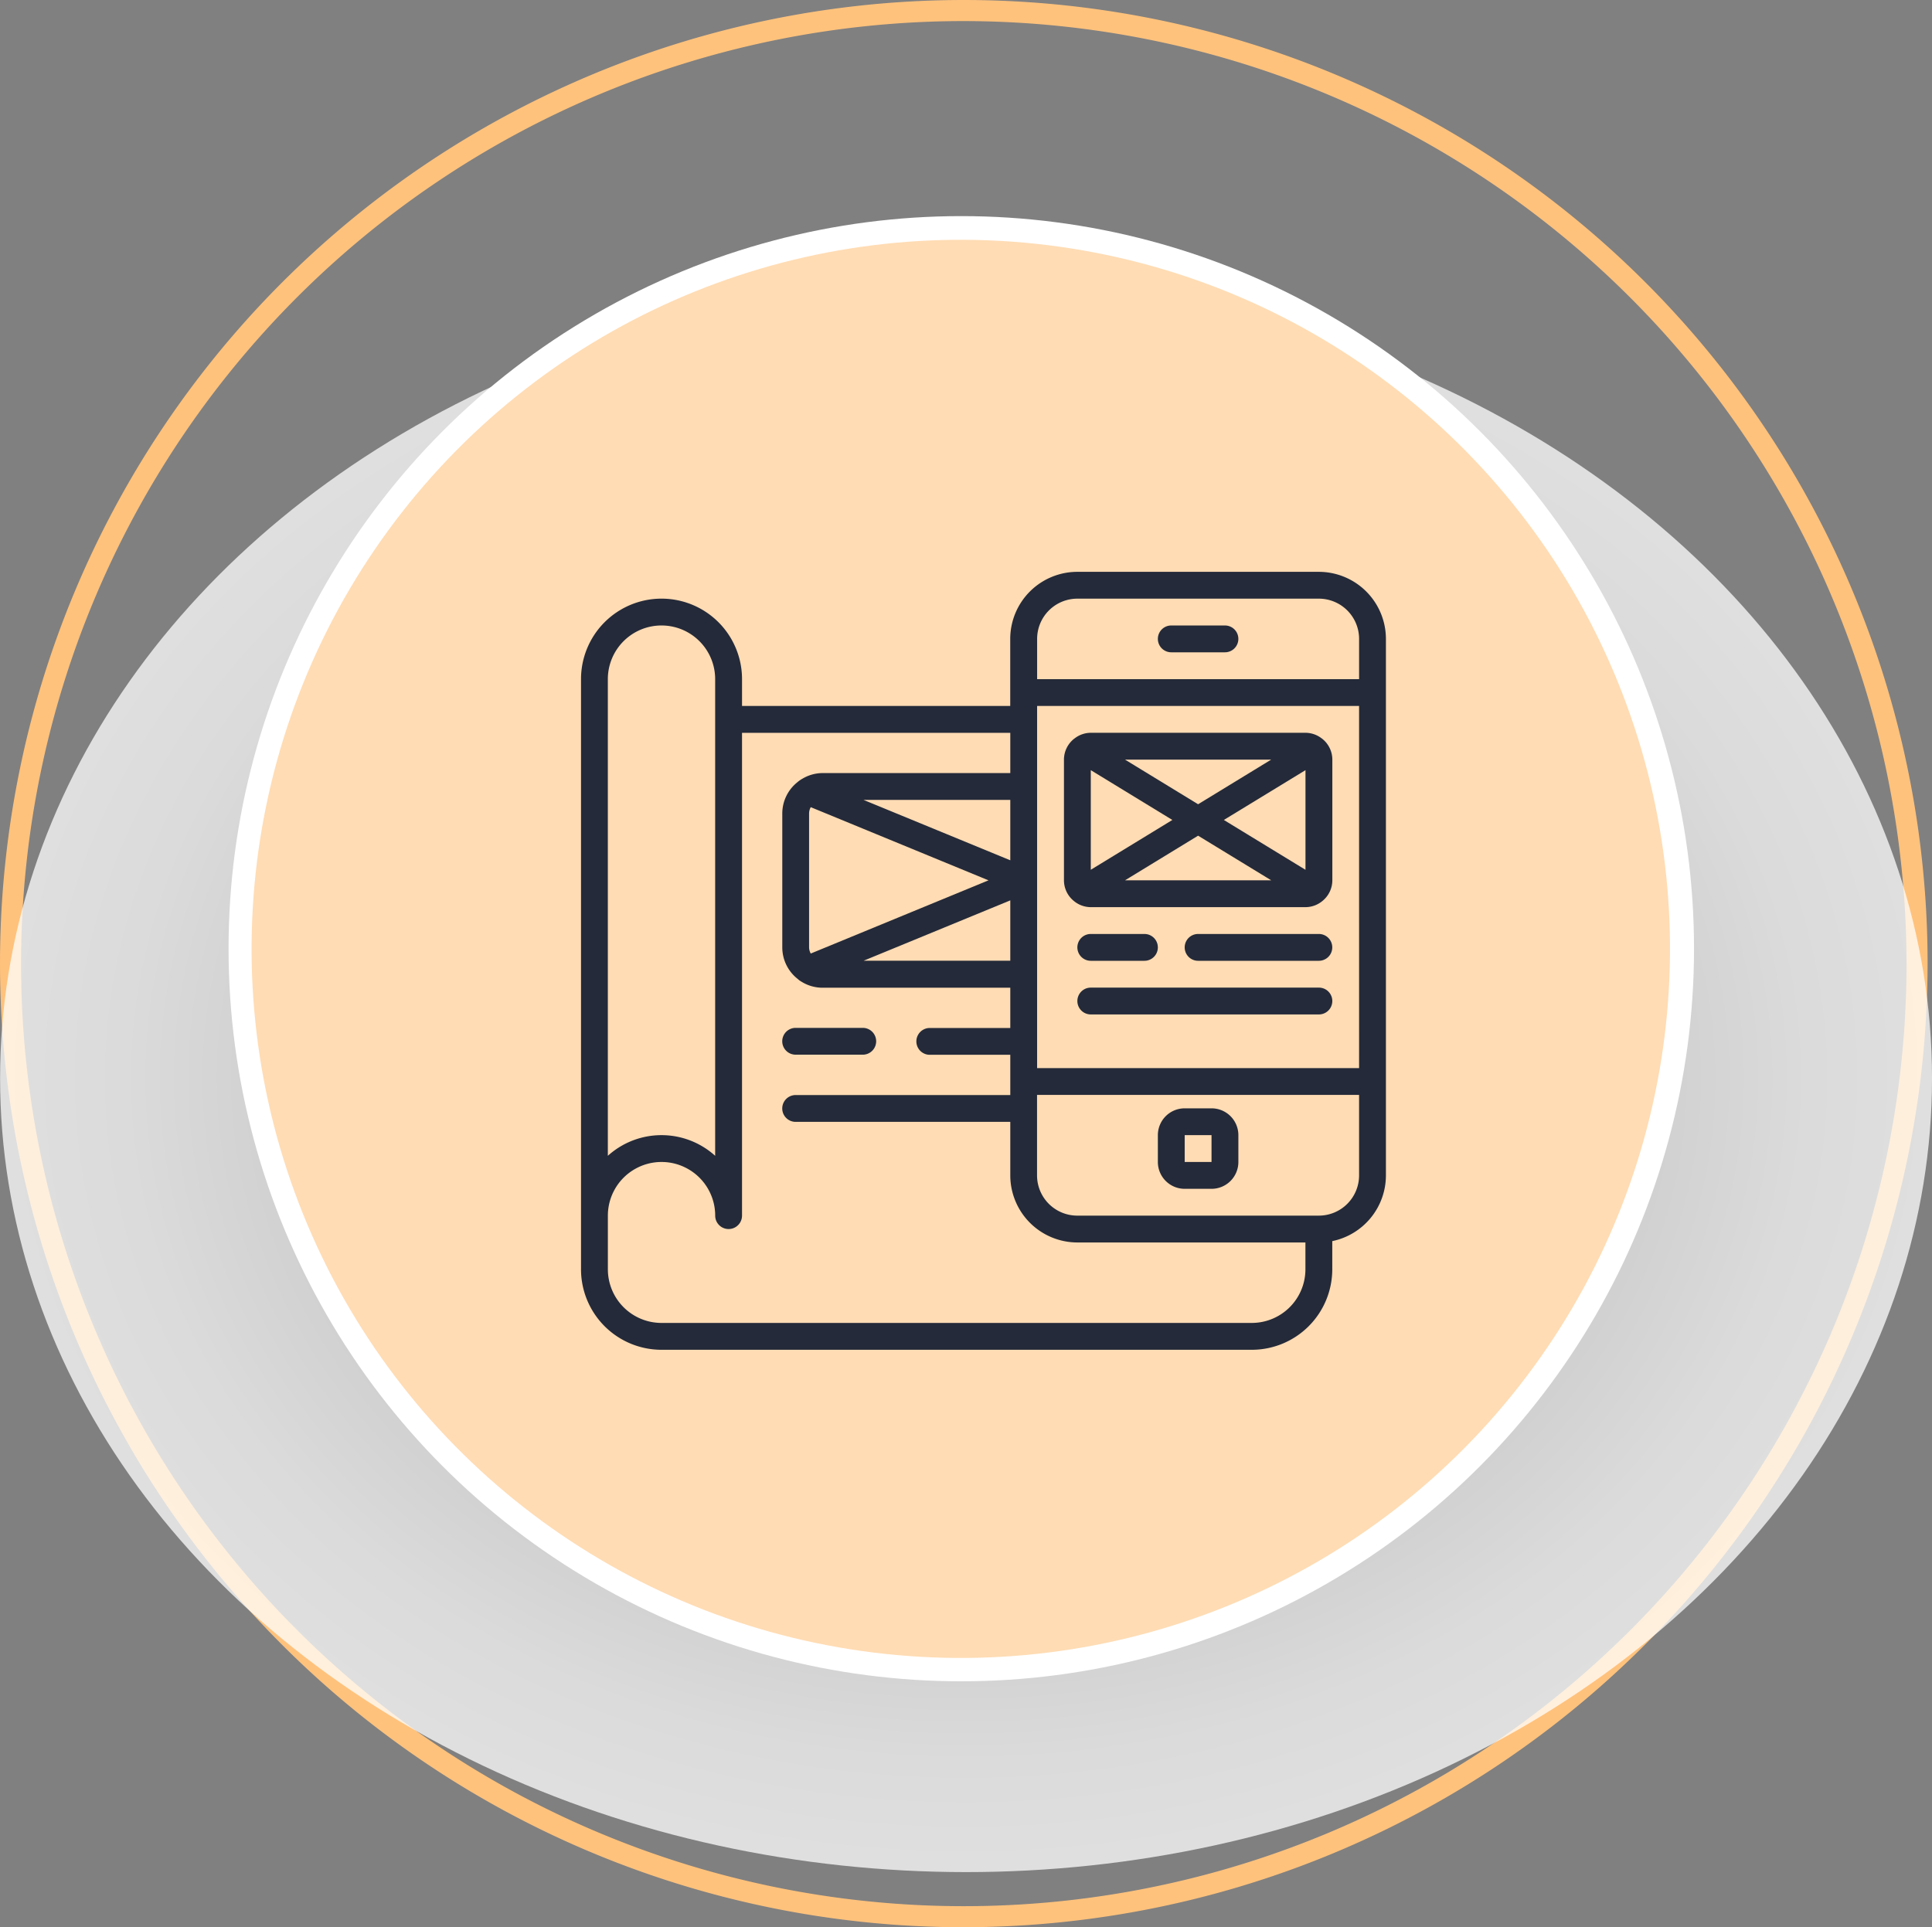 <svg xmlns="http://www.w3.org/2000/svg" xmlns:xlink="http://www.w3.org/1999/xlink" width="134.385" height="134.079" viewBox="0 0 134.385 134.079">
  <rect x="0" y="0" width="134.385" height="134.079" fill="#808080" stroke="none"/>
  <defs>
    <radialGradient id="radial-gradient" cx="0.5" cy="0.5" r="0.5" gradientUnits="objectBoundingBox">
      <stop offset="0.183" stop-color="#999"/>
      <stop offset="0.282" stop-color="#acacac"/>
      <stop offset="0.49" stop-color="#d0d0d0"/>
      <stop offset="0.685" stop-color="#e9e9e9"/>
      <stop offset="0.861" stop-color="#f9f9f9"/>
      <stop offset="1" stop-color="#fff"/>
    </radialGradient>
  </defs>
  <g id="Group_77319" data-name="Group 77319" transform="translate(-50.033 -60.466)">
    <g id="Group_77318" data-name="Group 77318" transform="translate(50.033 60.466)">
      <g id="Group_77288" data-name="Group 77288" transform="translate(0)">
        <path id="Path_129864" data-name="Path 129864" d="M124.546,174.487a67.039,67.039,0,1,1,67.039-67.039A67.116,67.116,0,0,1,124.546,174.487Zm0-132.613a65.574,65.574,0,1,0,65.574,65.574A65.648,65.648,0,0,0,124.546,41.874Z" transform="translate(-57.506 -40.408)" fill="#ffc27c"/>
      </g>
      <g id="Group_77289" data-name="Group 77289" transform="translate(0.006 1.762)">
        <ellipse id="Ellipse_1323" data-name="Ellipse 1323" cx="67.19" cy="55.229" rx="67.19" ry="55.229" transform="translate(0 18.023)" opacity="0.75" fill="url(#radial-gradient)" style="mix-blend-mode: multiply;isolation: isolate"/>
        <circle id="Ellipse_1324" data-name="Ellipse 1324" cx="50.967" cy="50.967" r="50.967" transform="translate(15.892 13.273)" fill="#fff"/>
        <circle id="Ellipse_1325" data-name="Ellipse 1325" cx="49.35" cy="49.35" r="49.35" transform="matrix(0.927, -0.374, 0.374, 0.927, 2.62, 36.961)" fill="#ffdcb4"/>
        <g id="prototyping" transform="translate(40.408 38.021)">
          <path id="Path_7172" data-name="Path 7172" d="M51.321,0h-16.8a4.671,4.671,0,0,0-4.666,4.666V9.331H11.2V7.465a5.6,5.6,0,0,0-11.2,0V48.522a5.6,5.6,0,0,0,5.6,5.6H46.655a5.6,5.6,0,0,0,5.6-5.6v-1.96a4.674,4.674,0,0,0,3.732-4.572V4.666A4.671,4.671,0,0,0,51.321,0Zm-16.8,1.866h16.8a2.8,2.8,0,0,1,2.8,2.8v2.8H31.726v-2.8a2.8,2.8,0,0,1,2.8-2.8Zm19.6,32.659H31.725V9.331H54.12ZM29.859,20.068l-10.205-4.2H29.859Zm-1.516,1.394L15.98,26.555a.909.909,0,0,1-.117-.428V16.8a.908.908,0,0,1,.117-.428Zm1.516,1.394v4.2H19.654ZM5.6,3.732A3.732,3.732,0,0,1,9.331,7.465V40.627a5.565,5.565,0,0,0-7.465,0V7.465A3.732,3.732,0,0,1,5.6,3.732ZM46.655,52.254H5.6a3.732,3.732,0,0,1-3.732-3.732V44.789a3.732,3.732,0,1,1,7.465,0,.933.933,0,0,0,1.866,0V11.2H29.859V14H16.8a2.765,2.765,0,0,0-1.413.4c-.012,0-.022.013-.035.019-.07.043-.138.087-.2.135a.86.86,0,0,0-.087.071A2.784,2.784,0,0,0,14,16.8v9.331a2.787,2.787,0,0,0,1.084,2.2.942.942,0,0,0,.21.157,2.78,2.78,0,0,0,1.505.446H29.859v2.8h-5.6a.933.933,0,1,0,0,1.866h5.6v2.8H14.93a.933.933,0,1,0,0,1.866H29.859V41.99a4.671,4.671,0,0,0,4.666,4.666H50.388v1.866a3.733,3.733,0,0,1-3.732,3.732Zm4.665-7.465h-16.8a2.8,2.8,0,0,1-2.8-2.8v-5.6H54.12v5.6a2.8,2.8,0,0,1-2.8,2.8Zm0,0" transform="translate(0 0)" fill="#242a39"/>
          <path id="Path_7173" data-name="Path 7173" d="M.933,1.866H4.666A.933.933,0,0,0,4.666,0H.933a.933.933,0,0,0,0,1.866Zm0,0" transform="translate(40.124 3.732)" fill="#242a39"/>
          <path id="Path_7174" data-name="Path 7174" d="M3.732,0H1.866A1.866,1.866,0,0,0,0,1.866V3.732A1.867,1.867,0,0,0,1.866,5.6H3.732A1.867,1.867,0,0,0,5.6,3.732V1.866A1.866,1.866,0,0,0,3.732,0ZM1.866,3.732V1.866H3.732V3.732Zm0,0" transform="translate(40.124 37.324)" fill="#242a39"/>
          <path id="Path_7175" data-name="Path 7175" d="M.629,11.651c.013.013.028.023.042.035a1.846,1.846,0,0,0,1.2.445H16.8a1.855,1.855,0,0,0,1.2-.447c.013-.011.026-.021.039-.033a1.855,1.855,0,0,0,.629-1.387v-8.4A1.855,1.855,0,0,0,17.943.4L17.919.384A1.854,1.854,0,0,0,16.8,0H1.866A1.849,1.849,0,0,0,.747.387L.727.4A1.856,1.856,0,0,0,0,1.866v8.4A1.855,1.855,0,0,0,.629,11.651ZM16.8,9.532,11.122,6.065,16.8,2.6Zm-2.38.733H4.246L9.331,7.159ZM9.331,4.972,4.246,1.866H14.416ZM7.54,6.065,1.866,9.531V2.6Zm0,0" transform="translate(33.592 11.197)" fill="#242a39"/>
          <path id="Path_7176" data-name="Path 7176" d="M.933,1.866H4.665A.933.933,0,1,0,4.665,0H.933a.933.933,0,0,0,0,1.866Zm0,0" transform="translate(34.525 25.194)" fill="#242a39"/>
          <path id="Path_7177" data-name="Path 7177" d="M9.331,0H.933a.933.933,0,1,0,0,1.866h8.4A.933.933,0,1,0,9.331,0Zm0,0" transform="translate(41.99 25.194)" fill="#242a39"/>
          <path id="Path_7178" data-name="Path 7178" d="M16.8,0H.933a.933.933,0,0,0,0,1.866H16.8A.933.933,0,1,0,16.8,0Zm0,0" transform="translate(34.525 28.926)" fill="#242a39"/>
          <path id="Path_7179" data-name="Path 7179" d="M.933,1.866H5.6A.933.933,0,1,0,5.6,0H.933a.933.933,0,1,0,0,1.866Zm0,0" transform="translate(13.997 31.726)" fill="#242a39"/>
        </g>
      </g>
    </g>
  </g>
</svg>
